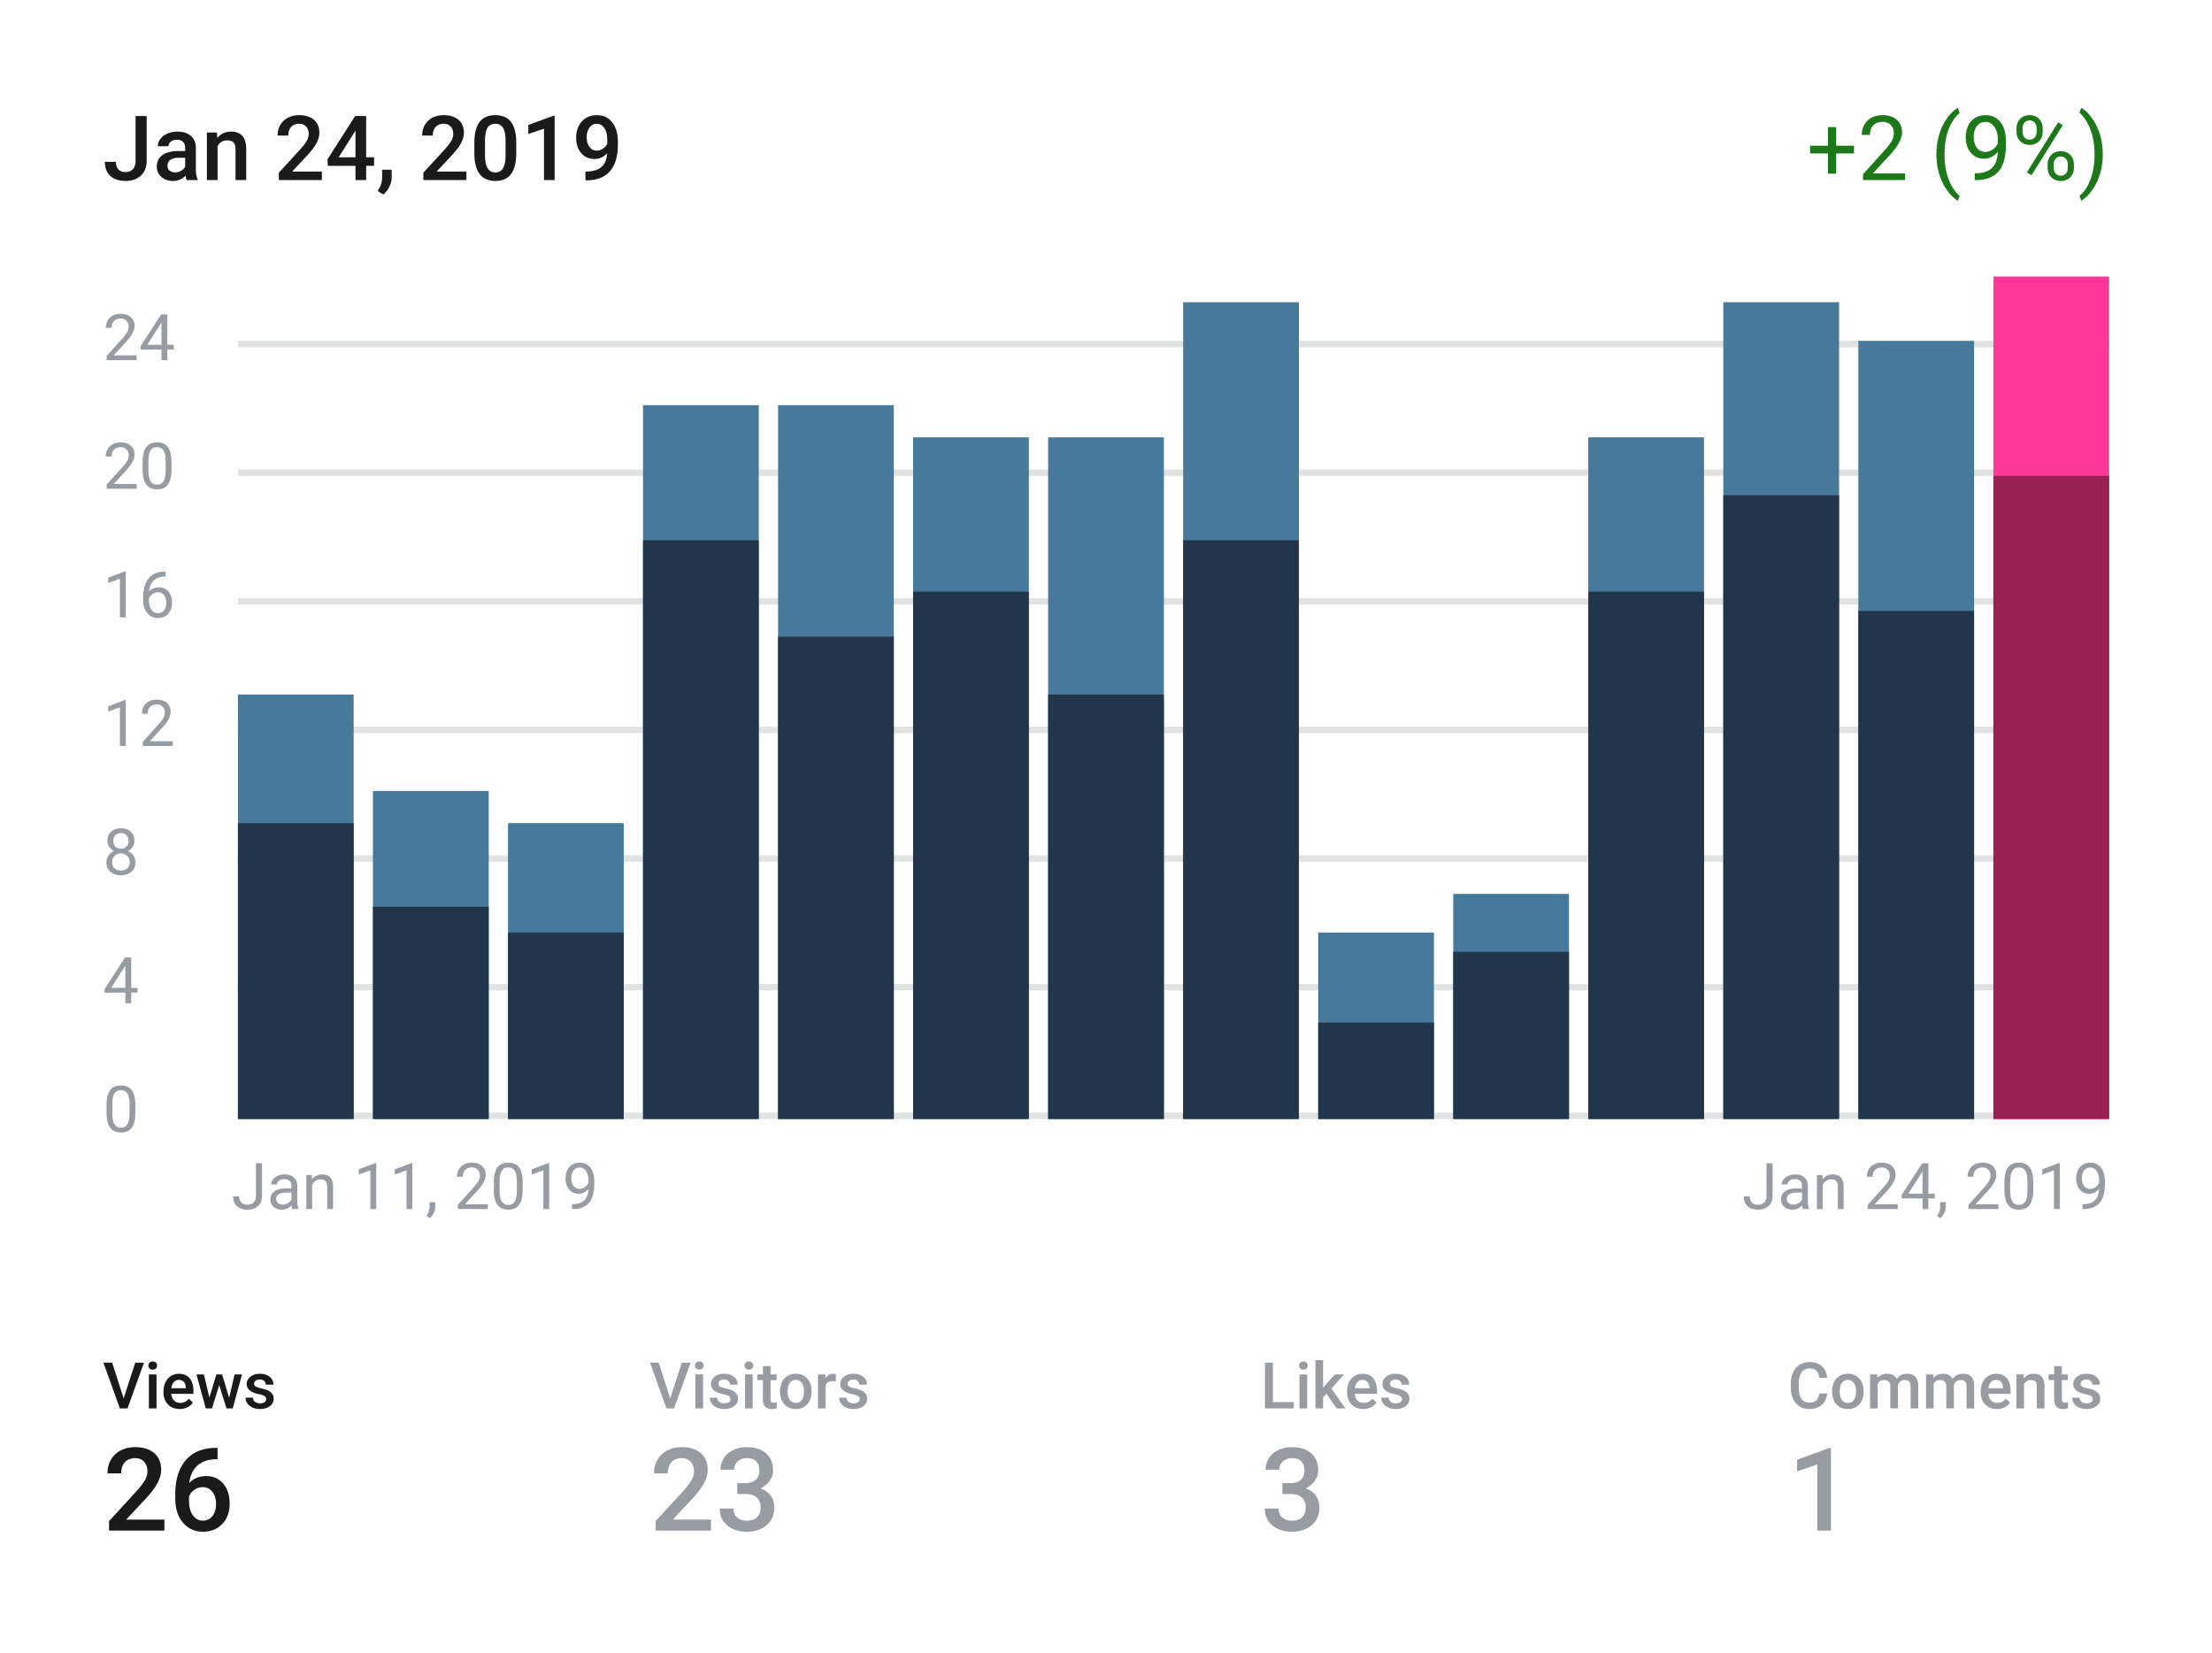 <svg xmlns="http://www.w3.org/2000/svg" width="344" height="257"><g id="screenshot-stats-container-1a" fill="none" fill-rule="evenodd" stroke="none" stroke-width="1"><path id="Lines/Gray-100" fill="#E1E2E2" fill-rule="nonzero" d="M37 53.999h291v-1H37v1zm0 20h291v-1H37v1zm0 20h291v-1H37v1zm0 20h291v-1H37v1zm0 20h291v-1H37v1zm0 20h291v-1H37v1zm0 20h291v-1H37v1z"/><path id="Bar/Hot-Pink-400" fill="#FF3997" fill-rule="nonzero" d="M310 43h18v131h-18z"/><path id="Bar/Hot-Pink-700" fill="#992053" fill-rule="nonzero" d="M310 74h18v100h-18z"/><path id="Bars/Blue-400" fill="#46799A" fill-rule="nonzero" d="M289 53h18v121h-18V53zM37 108h18v66H37v-66zm21 15h18v51H58v-51zm21 5h18v46H79v-46zm21-65h18v111h-18V63zm21 0h18v111h-18V63zm21 5h18v106h-18V68zm21 0h18v106h-18V68zm21-21h18v127h-18V47zm21 98h18v29h-18v-29zm21-6h18v35h-18v-35zm21-71h18v106h-18V68zm21-21h18v127h-18V47z"/><path id="Bars/Blue-700" fill="#23354B" fill-rule="nonzero" d="M289 95h18v79h-18V95zM37 128h18v46H37v-46zm21 13h18v33H58v-33zm21 4h18v29H79v-29zm21-61h18v90h-18V84zm21 15h18v75h-18V99zm21-7h18v82h-18V92zm21 16h18v66h-18v-66zm21-24h18v90h-18V84zm21 75h18v15h-18v-15zm21-11h18v26h-18v-26zm21-56h18v82h-18V92zm21-15h18v97h-18V77z"/><path id="Labels/Gray-900" fill="#1A1A1A" d="M21.086 18.047h1.723v6.98c0 .952-.298 1.708-.892 2.269-.595.56-1.38.84-2.355.84-1.04 0-1.842-.261-2.407-.785-.565-.525-.847-1.254-.847-2.188h1.722c0 .529.131.926.393 1.193s.642.4 1.139.4c.464 0 .835-.154 1.11-.462.276-.307.414-.732.414-1.274v-6.973zM29.043 28c-.073-.141-.137-.371-.191-.69a2.586 2.586 0 01-1.942.827c-.743 0-1.349-.212-1.818-.636a2.034 2.034 0 01-.704-1.572c0-.789.292-1.394.878-1.815.586-.422 1.423-.633 2.512-.633h1.019v-.485c0-.383-.107-.69-.321-.92-.215-.23-.54-.345-.978-.345-.378 0-.688.095-.93.284a.878.878 0 00-.362.721h-1.661c0-.405.134-.785.403-1.138.27-.353.635-.63 1.097-.83.463-.2.98-.301 1.549-.301.866 0 1.556.217 2.071.653.515.435.78 1.047.793 1.835v3.336c0 .665.093 1.196.28 1.593V28h-1.695zm-1.825-1.196c.328 0 .637-.08.926-.24.29-.16.507-.373.653-.642v-1.395H27.9c-.615 0-1.077.107-1.387.322-.31.214-.465.517-.465.909 0 .319.106.573.318.762.212.19.495.284.85.284zm6.521-6.2l.048.854c.547-.66 1.265-.991 2.153-.991 1.54 0 2.325.882 2.352 2.645V28h-1.661v-4.792c0-.47-.102-.817-.304-1.042-.203-.226-.535-.339-.995-.339-.67 0-1.169.303-1.497.91V28h-1.661v-7.396h1.565zM50.057 28h-6.693v-1.142l3.316-3.616c.478-.533.819-.978 1.022-1.336.202-.358.304-.717.304-1.077 0-.474-.133-.857-.4-1.148-.267-.292-.626-.438-1.077-.438-.537 0-.954.164-1.25.492-.297.328-.445.777-.445 1.347h-1.661c0-.606.138-1.152.413-1.637.276-.486.67-.863 1.183-1.132.513-.268 1.104-.403 1.774-.403.966 0 1.728.243 2.287.728.558.486.837 1.157.837 2.013 0 .497-.14 1.018-.42 1.562-.28.545-.74 1.164-1.378 1.856l-2.433 2.605h4.62V28zm6.883-3.548h1.238v1.333H56.94V28h-1.66v-2.215h-4.3l-.048-1.012 4.293-6.726h1.715v6.405zm-4.265 0h2.604v-4.156l-.123.219-2.481 3.937zm6.945 5.79l-.895-.533c.264-.415.445-.776.543-1.084.098-.307.15-.62.154-.94v-1.291h1.497l-.007 1.196a3.334 3.334 0 01-.366 1.452 3.598 3.598 0 01-.926 1.2zM72.533 28h-6.692v-1.142l3.315-3.616c.479-.533.82-.978 1.022-1.336.203-.358.304-.717.304-1.077 0-.474-.133-.857-.4-1.148-.266-.292-.625-.438-1.076-.438-.538 0-.955.164-1.251.492-.296.328-.444.777-.444 1.347h-1.662c0-.606.138-1.152.414-1.637.276-.486.67-.863 1.183-1.132.512-.268 1.104-.403 1.774-.403.966 0 1.728.243 2.286.728.558.486.838 1.157.838 2.013 0 .497-.14 1.018-.42 1.562-.281.545-.74 1.164-1.378 1.856l-2.434 2.605h4.621V28zm7.752-4.19c0 1.43-.268 2.51-.803 3.236-.536.727-1.35 1.09-2.444 1.09-1.075 0-1.885-.354-2.43-1.062-.545-.709-.824-1.758-.837-3.148v-1.723c0-1.43.267-2.504.803-3.22.535-.715 1.352-1.073 2.45-1.073 1.09 0 1.902.349 2.437 1.046.536.697.81 1.74.824 3.13v1.724zm-1.661-1.86c0-.934-.128-1.619-.383-2.054-.255-.435-.66-.653-1.217-.653-.542 0-.94.206-1.196.619-.255.412-.39 1.056-.403 1.931v2.256c0 .93.13 1.622.39 2.078.26.456.667.684 1.223.684.533 0 .927-.211 1.183-.633.255-.421.39-1.081.403-1.979V21.95zM86.253 28h-1.654v-7.991l-2.44.834V19.44l3.882-1.428h.212V28zm8.169-4.163c-.556.588-1.206.882-1.948.882-.875 0-1.573-.307-2.092-.92-.52-.613-.78-1.418-.78-2.416 0-.656.133-1.251.397-1.784.264-.534.64-.948 1.128-1.245.488-.296 1.053-.444 1.695-.444 1.003 0 1.798.374 2.386 1.121.588.748.882 1.748.882 3.001v.465c0 1.796-.406 3.165-1.217 4.108-.811.944-2.021 1.422-3.63 1.436h-.198v-1.374h.24c.979-.014 1.73-.25 2.255-.708.524-.458.818-1.165.882-2.122zm-1.6-.417c.333 0 .645-.096.937-.287.291-.192.517-.456.677-.793v-.65c0-.733-.15-1.323-.452-1.77-.3-.447-.69-.67-1.169-.67-.478 0-.86.197-1.145.591-.284.395-.427.892-.427 1.494 0 .624.144 1.128.43 1.51.288.384.67.575 1.15.575zM19.228 217.452l1.806-5.561h1.358L19.833 219h-1.196l-2.55-7.11h1.353l1.788 5.562zM24.34 219h-1.187v-5.283h1.187V219zm-1.26-6.655a.63.63 0 01.173-.454c.116-.12.281-.181.496-.181.215 0 .38.06.498.18a.628.628 0 01.176.455.61.61 0 01-.176.447c-.117.118-.283.178-.498.178-.215 0-.38-.06-.496-.178a.615.615 0 01-.173-.447zm4.878 6.753c-.752 0-1.361-.237-1.829-.71-.467-.474-.7-1.105-.7-1.893v-.146c0-.528.101-.999.305-1.414.203-.415.489-.738.857-.97a2.265 2.265 0 011.23-.346c.72 0 1.276.23 1.668.689.392.459.588 1.108.588 1.948v.478h-3.452c.036.437.181.782.437 1.036.256.253.577.38.964.38.544 0 .987-.22 1.328-.659l.64.61a2.13 2.13 0 01-.847.735c-.353.175-.75.262-1.189.262zm-.142-4.527a1 1 0 00-.788.342c-.2.228-.328.545-.383.952h2.26v-.088c-.026-.397-.132-.697-.317-.9-.186-.204-.443-.306-.772-.306zm7.823 2.793l.84-3.647h1.157L36.196 219h-.977l-1.133-3.628L32.973 219h-.977l-1.445-5.283h1.157l.855 3.608 1.083-3.608h.894l1.099 3.647zm5.752.2a.538.538 0 00-.262-.483c-.174-.11-.463-.208-.866-.293a4.455 4.455 0 01-1.011-.322c-.592-.287-.889-.702-.889-1.245 0-.456.192-.837.576-1.143.385-.306.873-.459 1.465-.459.632 0 1.142.156 1.531.469.39.312.584.718.584 1.216h-1.187a.731.731 0 00-.254-.57c-.17-.15-.394-.226-.674-.226-.26 0-.473.06-.637.18a.57.57 0 00-.246.484.48.48 0 00.229.425c.153.1.462.202.928.305.465.102.83.224 1.096.366.265.142.462.312.59.51.13.199.194.44.194.723 0 .475-.197.86-.591 1.155-.394.294-.91.442-1.548.442-.433 0-.819-.078-1.157-.235a1.905 1.905 0 01-.791-.644 1.526 1.526 0 01-.283-.884h1.152c.016.28.122.496.317.647.196.151.454.227.777.227.312 0 .55-.06.712-.178a.552.552 0 00.245-.467zM25.563 238h-8.605v-1.468l4.263-4.65c.615-.685 1.053-1.257 1.314-1.717.26-.46.39-.922.39-1.385 0-.61-.17-1.101-.513-1.476-.343-.375-.805-.563-1.385-.563-.691 0-1.227.211-1.608.633-.38.422-.571.999-.571 1.731h-2.136c0-.779.177-1.48.532-2.105a3.662 3.662 0 011.52-1.454c.66-.346 1.42-.519 2.28-.519 1.243 0 2.223.312 2.94.936.719.624 1.078 1.487 1.078 2.589 0 .638-.18 1.308-.541 2.008-.36.7-.95 1.496-1.771 2.386l-3.129 3.349h5.942V238zm8.27-12.858v1.766h-.264c-1.195.018-2.15.346-2.865.985-.715.638-1.14 1.544-1.274 2.715.685-.72 1.561-1.08 2.628-1.08 1.13 0 2.023.398 2.676 1.195s.98 1.825.98 3.085c0 1.3-.382 2.354-1.147 3.16-.765.805-1.768 1.208-3.01 1.208-1.278 0-2.313-.472-3.107-1.415-.794-.944-1.191-2.18-1.191-3.71v-.729c0-2.244.546-4.002 1.639-5.273 1.093-1.272 2.664-1.907 4.715-1.907h.22zm-2.294 6.108c-.469 0-.898.132-1.288.396a2.3 2.3 0 00-.856 1.054v.65c0 .95.199 1.704.597 2.264.399.56.914.84 1.547.84.633 0 1.134-.238 1.503-.713.37-.474.554-1.098.554-1.872 0-.773-.188-1.403-.563-1.89-.375-.486-.873-.729-1.494-.729z"/><path id="Labels/Gray-300" fill="#969CA1" d="M104.228 217.452l1.806-5.561h1.358L104.833 219h-1.196l-2.55-7.11h1.353l1.788 5.562zM109.34 219h-1.187v-5.283h1.187V219zm-1.26-6.655a.63.63 0 01.173-.454c.116-.12.281-.181.496-.181.215 0 .38.06.498.18a.628.628 0 01.176.455.61.61 0 01-.176.447c-.117.118-.283.178-.498.178-.215 0-.38-.06-.496-.178a.615.615 0 01-.173-.447zm5.513 5.22a.538.538 0 00-.261-.484c-.175-.11-.464-.208-.867-.293a4.455 4.455 0 01-1.01-.322c-.593-.287-.89-.702-.89-1.245 0-.456.192-.837.577-1.143.384-.306.872-.459 1.464-.459.632 0 1.142.156 1.531.469.39.312.584.718.584 1.216h-1.187a.731.731 0 00-.254-.57c-.169-.15-.394-.226-.674-.226-.26 0-.472.06-.637.18a.57.57 0 00-.246.484.48.48 0 00.23.425c.152.1.461.202.927.305.465.102.83.224 1.096.366.265.142.462.312.59.51.13.199.194.44.194.723 0 .475-.197.86-.591 1.155-.394.294-.91.442-1.548.442-.433 0-.819-.078-1.157-.235a1.905 1.905 0 01-.791-.644 1.526 1.526 0 01-.283-.884h1.152c.016.28.122.496.317.647.196.151.454.227.777.227.312 0 .55-.06.713-.178a.552.552 0 00.244-.467zm3.462 1.435h-1.187v-5.283h1.187V219zm-1.26-6.655a.63.63 0 01.173-.454c.116-.12.281-.181.496-.181.215 0 .38.06.498.18a.628.628 0 01.176.455.61.61 0 01-.176.447c-.117.118-.283.178-.498.178-.215 0-.38-.06-.496-.178a.615.615 0 01-.173-.447zm4.038.088v1.284h.933v.879h-.933v2.949c0 .202.04.347.12.437.08.09.222.134.427.134.137 0 .275-.016.415-.049v.918c-.27.075-.53.113-.781.113-.912 0-1.368-.503-1.368-1.51v-2.992h-.869v-.88h.87v-1.283h1.186zm1.47 3.877c0-.518.102-.984.307-1.4.205-.414.494-.733.865-.956a2.435 2.435 0 011.279-.335c.713 0 1.291.23 1.736.689.444.459.684 1.067.72 1.826l.005.278c0 .52-.1.986-.3 1.397-.2.41-.487.727-.86.952a2.453 2.453 0 01-1.291.337c-.746 0-1.342-.249-1.79-.745-.447-.496-.671-1.158-.671-1.985v-.058zm1.186.102c0 .544.113.97.337 1.277.225.308.537.461.938.461.4 0 .712-.156.935-.468.223-.313.334-.77.334-1.372 0-.534-.115-.957-.344-1.27a1.1 1.1 0 00-.935-.469 1.09 1.09 0 00-.923.462c-.228.307-.342.767-.342 1.38zm7.495-1.611a2.936 2.936 0 00-.483-.04c-.544 0-.91.209-1.099.626V219h-1.186v-5.283h1.133l.029.59c.286-.458.684-.688 1.191-.688.17 0 .31.023.42.069l-.005 1.113zm3.711 2.763a.538.538 0 00-.26-.483c-.175-.11-.464-.208-.868-.293a4.455 4.455 0 01-1.01-.322c-.593-.287-.889-.702-.889-1.245 0-.456.192-.837.576-1.143.384-.306.873-.459 1.465-.459.631 0 1.142.156 1.53.469.39.312.584.718.584 1.216h-1.186a.731.731 0 00-.254-.57c-.17-.15-.394-.226-.674-.226-.26 0-.473.06-.637.18a.57.57 0 00-.247.484.48.48 0 00.23.425c.153.1.462.202.927.305.466.102.831.224 1.097.366.265.142.462.312.59.51a1.3 1.3 0 01.193.723c0 .475-.197.86-.59 1.155-.394.294-.91.442-1.548.442-.433 0-.819-.078-1.158-.235a1.905 1.905 0 01-.79-.644 1.526 1.526 0 01-.284-.884h1.153c.016.28.122.496.317.647.195.151.454.227.776.227.313 0 .55-.06.713-.178a.552.552 0 00.244-.467zM110.563 238h-8.605v-1.468l4.263-4.65c.615-.685 1.053-1.257 1.314-1.717.26-.46.39-.922.39-1.385 0-.61-.17-1.101-.513-1.476-.343-.375-.805-.563-1.385-.563-.691 0-1.227.211-1.608.633-.38.422-.571.999-.571 1.731h-2.136c0-.779.177-1.48.532-2.105a3.662 3.662 0 011.52-1.454c.66-.346 1.42-.519 2.28-.519 1.243 0 2.223.312 2.94.936.719.624 1.078 1.487 1.078 2.589 0 .638-.18 1.308-.541 2.008-.36.7-.95 1.496-1.771 2.386l-3.129 3.349h5.942V238zm4.095-7.374h1.301c.656-.006 1.176-.176 1.56-.51.384-.334.576-.817.576-1.45 0-.61-.16-1.083-.48-1.42-.319-.336-.806-.505-1.463-.505-.574 0-1.046.166-1.415.497-.369.33-.553.763-.553 1.296h-2.136c0-.656.174-1.254.523-1.793.348-.539.835-.96 1.459-1.261.624-.302 1.323-.453 2.096-.453 1.277 0 2.28.321 3.01.963.73.641 1.094 1.533 1.094 2.676 0 .574-.183 1.115-.549 1.622-.366.506-.84.889-1.42 1.147.704.24 1.239.618 1.605 1.133.366.516.549 1.131.549 1.846 0 1.149-.394 2.063-1.182 2.742-.788.68-1.824 1.02-3.107 1.02-1.23 0-2.238-.328-3.023-.985-.786-.656-1.178-1.529-1.178-2.619h2.136c0 .563.189 1.02.566 1.371.378.352.887.528 1.525.528.662 0 1.184-.176 1.565-.528.38-.351.571-.861.571-1.529 0-.674-.2-1.192-.598-1.556-.398-.363-.99-.545-1.775-.545h-1.257v-1.687zm83.3-12.612h3.228V219h-4.463v-7.11h1.235v6.124zm5.322.986h-1.186v-5.283h1.186V219zm-1.26-6.655a.63.63 0 01.174-.454c.115-.12.28-.181.495-.181.215 0 .381.06.499.18a.627.627 0 01.175.455.61.61 0 01-.175.447c-.118.118-.284.178-.499.178-.214 0-.38-.06-.495-.178a.615.615 0 01-.173-.447zm4.268 4.39l-.527.541V219h-1.187v-7.5h1.187v4.326l.37-.464 1.46-1.645h1.427l-1.963 2.202 2.173 3.081h-1.373l-1.567-2.266zm5.733 2.363c-.752 0-1.362-.237-1.83-.71-.466-.474-.7-1.105-.7-1.893v-.146c0-.528.102-.999.305-1.414a2.34 2.34 0 01.857-.97 2.265 2.265 0 011.23-.346c.72 0 1.276.23 1.668.689.393.459.589 1.108.589 1.948v.478h-3.452c.035.437.181.782.437 1.036.255.253.576.38.964.38.543 0 .986-.22 1.328-.659l.64.61a2.133 2.133 0 01-.848.735 2.638 2.638 0 01-1.188.262zm-.142-4.527a1 1 0 00-.789.342c-.2.228-.328.545-.383.952h2.26v-.088c-.025-.397-.131-.697-.317-.9-.185-.204-.442-.306-.771-.306zm6.142 2.993a.538.538 0 00-.26-.483c-.175-.11-.464-.208-.867-.293a4.455 4.455 0 01-1.011-.322c-.593-.287-.889-.702-.889-1.245 0-.456.192-.837.576-1.143.384-.306.873-.459 1.465-.459.632 0 1.142.156 1.53.469.39.312.584.718.584 1.216h-1.186a.731.731 0 00-.254-.57c-.17-.15-.394-.226-.674-.226-.26 0-.473.06-.637.18a.57.57 0 00-.247.484.48.48 0 00.23.425c.153.1.462.202.928.305.465.102.83.224 1.096.366.265.142.462.312.59.51.13.199.193.44.193.723 0 .475-.196.86-.59 1.155-.394.294-.91.442-1.548.442-.433 0-.819-.078-1.157-.235a1.905 1.905 0 01-.791-.644 1.526 1.526 0 01-.284-.884h1.153c.016.28.122.496.317.647.195.151.454.227.776.227.313 0 .55-.06.713-.178a.552.552 0 00.244-.467zm-18.593 13.062h1.3c.657-.006 1.177-.176 1.56-.51.384-.334.576-.817.576-1.45 0-.61-.16-1.083-.479-1.42-.32-.336-.807-.505-1.463-.505-.574 0-1.046.166-1.415.497-.37.33-.554.763-.554 1.296h-2.136c0-.656.175-1.254.523-1.793.349-.539.835-.96 1.46-1.261.623-.302 1.322-.453 2.096-.453 1.277 0 2.28.321 3.01.963.73.641 1.094 1.533 1.094 2.676 0 .574-.183 1.115-.55 1.622a3.45 3.45 0 01-1.419 1.147c.703.24 1.238.618 1.604 1.133.366.516.55 1.131.55 1.846 0 1.149-.394 2.063-1.183 2.742-.788.68-1.823 1.02-3.106 1.02-1.231 0-2.239-.328-3.024-.985-.785-.656-1.178-1.529-1.178-2.619h2.136c0 .563.189 1.02.567 1.371.378.352.886.528 1.525.528.662 0 1.183-.176 1.564-.528.381-.351.572-.861.572-1.529 0-.674-.2-1.192-.598-1.556-.398-.363-.99-.545-1.775-.545h-1.257v-1.687zm84.72-13.94c-.072.758-.352 1.35-.84 1.774-.489.425-1.138.638-1.949.638-.566 0-1.065-.135-1.496-.403a2.644 2.644 0 01-.999-1.145c-.234-.495-.356-1.07-.366-1.724v-.664c0-.67.119-1.261.356-1.772a2.686 2.686 0 011.023-1.182c.445-.277.958-.415 1.541-.415.784 0 1.416.213 1.894.64.479.426.757 1.028.835 1.806h-1.23c-.059-.51-.208-.88-.447-1.106-.239-.226-.59-.34-1.052-.34-.537 0-.95.197-1.238.59-.288.392-.435.967-.442 1.725v.63c0 .769.138 1.354.413 1.758.275.404.678.606 1.208.606.485 0 .85-.11 1.094-.328.244-.218.399-.58.464-1.088h1.23zm.766-.376c0-.518.103-.984.308-1.4a2.25 2.25 0 01.864-.956 2.435 2.435 0 011.28-.335c.712 0 1.29.23 1.735.689.444.459.684 1.067.72 1.826l.005.278c0 .52-.1.986-.3 1.397-.2.41-.487.727-.86.952a2.453 2.453 0 01-1.291.337c-.745 0-1.342-.249-1.79-.745-.447-.496-.67-1.158-.67-1.985v-.058zm1.187.102c0 .544.112.97.337 1.277.224.308.537.461.937.461s.712-.156.935-.468c.223-.313.335-.77.335-1.372 0-.534-.115-.957-.345-1.27a1.1 1.1 0 00-.935-.469 1.09 1.09 0 00-.923.462c-.227.307-.341.767-.341 1.38zm5.844-2.695l.034.552c.372-.433.88-.65 1.524-.65.706 0 1.19.27 1.45.81.384-.54.925-.81 1.621-.81.583 0 1.017.161 1.301.484.285.322.431.797.438 1.425V219h-1.187v-3.438c0-.335-.073-.58-.22-.737-.146-.156-.389-.234-.727-.234-.27 0-.491.072-.662.217a1.16 1.16 0 00-.359.569l.005 3.623h-1.186v-3.477c-.017-.621-.334-.932-.953-.932-.475 0-.812.194-1.01.58V219h-1.187v-5.283h1.118zm8.701 0l.035.552c.37-.433.879-.65 1.523-.65.706 0 1.19.27 1.45.81.384-.54.925-.81 1.621-.81.583 0 1.017.161 1.302.484.284.322.43.797.437 1.425V219h-1.187v-3.438c0-.335-.073-.58-.22-.737-.146-.156-.389-.234-.727-.234-.27 0-.49.072-.662.217a1.16 1.16 0 00-.359.569l.005 3.623h-1.186v-3.477c-.017-.621-.334-.932-.952-.932-.476 0-.813.194-1.011.58V219h-1.187v-5.283h1.118zm9.913 5.38c-.752 0-1.362-.236-1.829-.71-.467-.473-.7-1.104-.7-1.892v-.146c0-.528.101-.999.304-1.414a2.34 2.34 0 01.857-.97 2.265 2.265 0 011.23-.346c.72 0 1.276.23 1.668.689.393.459.589 1.108.589 1.948v.478h-3.452c.035.437.181.782.437 1.036.255.253.577.38.964.38.544 0 .986-.22 1.328-.659l.64.61a2.137 2.137 0 01-.847.735c-.354.175-.75.262-1.19.262zm-.142-4.526a1 1 0 00-.789.342c-.2.228-.328.545-.383.952h2.26v-.088c-.025-.397-.131-.697-.317-.9-.185-.204-.442-.306-.771-.306zm4.282-.854l.034.61c.391-.472.904-.708 1.538-.708 1.1 0 1.66.63 1.68 1.89V219h-1.186v-3.423c0-.335-.073-.583-.218-.744-.144-.162-.381-.242-.71-.242-.479 0-.835.216-1.07.65V219h-1.186v-5.283h1.118zm5.947-1.284v1.284h.933v.879h-.933v2.949c0 .202.04.347.12.437.08.09.222.134.427.134.137 0 .275-.016.415-.049v.918c-.27.075-.53.113-.78.113-.912 0-1.368-.503-1.368-1.51v-2.992h-.87v-.88h.87v-1.283h1.186zm4.8 5.131a.538.538 0 00-.26-.483c-.175-.11-.464-.208-.868-.293a4.455 4.455 0 01-1.01-.322c-.593-.287-.89-.702-.89-1.245 0-.456.193-.837.577-1.143.384-.306.873-.459 1.465-.459.631 0 1.142.156 1.53.469.39.312.584.718.584 1.216h-1.186a.731.731 0 00-.254-.57c-.17-.15-.394-.226-.674-.226-.26 0-.473.06-.637.18a.57.57 0 00-.247.484.48.48 0 00.23.425c.153.1.462.202.927.305.466.102.831.224 1.097.366.265.142.462.312.59.51a1.3 1.3 0 01.193.723c0 .475-.197.86-.59 1.155-.394.294-.91.442-1.548.442-.433 0-.82-.078-1.158-.235a1.905 1.905 0 01-.79-.644 1.526 1.526 0 01-.284-.884h1.153c.016.28.122.496.317.647.195.151.454.227.776.227.313 0 .55-.06.713-.178a.552.552 0 00.244-.467zM284.741 238h-2.127v-10.274l-3.137 1.072v-1.802l4.992-1.837h.272V238zM21.25 56h-4.658v-.65l2.46-2.734c.365-.413.617-.75.755-1.008a1.69 1.69 0 00.208-.803c0-.371-.113-.676-.337-.913-.225-.238-.524-.357-.899-.357-.449 0-.798.128-1.047.383-.25.256-.374.612-.374 1.067h-.903c0-.654.21-1.183.632-1.587.422-.403.986-.605 1.692-.605.661 0 1.184.173 1.568.52.384.347.576.808.576 1.384 0 .7-.446 1.533-1.338 2.5l-1.904 2.066h3.569V56zm4.77-2.388h.987v.738h-.986V56h-.909v-1.65h-3.237v-.533l3.184-4.926h.962v4.721zm-3.12 0h2.212v-3.486l-.107.195-2.105 3.291zM21.25 76h-4.658v-.65l2.46-2.734c.365-.413.617-.75.755-1.008a1.69 1.69 0 00.208-.803c0-.371-.113-.676-.337-.913-.225-.238-.524-.357-.899-.357-.449 0-.798.128-1.047.383-.25.256-.374.612-.374 1.067h-.903c0-.654.21-1.183.632-1.587.422-.403.986-.605 1.692-.605.661 0 1.184.173 1.568.52.384.347.576.808.576 1.384 0 .7-.446 1.533-1.338 2.5l-1.904 2.066h3.569V76zm5.415-3.032c0 1.058-.18 1.844-.542 2.358-.361.514-.926.772-1.694.772-.759 0-1.32-.252-1.685-.755-.364-.503-.553-1.254-.566-2.253v-1.206c0-1.045.18-1.821.542-2.33.361-.507.927-.761 1.699-.761.765 0 1.328.245 1.69.735.36.49.546 1.246.556 2.268v1.172zm-.903-1.236c0-.765-.108-1.322-.323-1.672-.214-.35-.555-.525-1.02-.525-.462 0-.8.174-1.01.523-.212.348-.321.883-.328 1.606v1.445c0 .769.112 1.336.335 1.702.223.366.56.55 1.013.55.446 0 .777-.173.993-.518.217-.345.33-.889.34-1.631v-1.48zM19.56 96h-.909v-6.02l-1.82.668v-.82l2.587-.972h.142V96zm6.191-7.114v.766h-.166c-.703.013-1.263.222-1.68.625-.416.404-.657.972-.722 1.704.374-.43.885-.644 1.533-.644.618 0 1.112.218 1.482.654.37.436.554 1 .554 1.69 0 .732-.2 1.318-.598 1.757-.399.44-.934.66-1.604.66-.68 0-1.232-.262-1.655-.784-.424-.522-.635-1.196-.635-2.02v-.346c0-1.308.279-2.309.837-3 .558-.692 1.39-1.046 2.493-1.062h.161zm-1.187 3.203c-.309 0-.594.093-.854.278a1.45 1.45 0 00-.542.698v.332c0 .586.132 1.058.395 1.416.264.359.593.538.987.538.407 0 .727-.15.96-.45.232-.3.348-.691.348-1.176 0-.489-.118-.883-.354-1.184a1.135 1.135 0 00-.94-.452zM19.56 116h-.909v-6.02l-1.82.668v-.82l2.587-.972h.142V116zm7.304 0h-4.658v-.65l2.461-2.734c.365-.413.616-.75.754-1.008.139-.259.208-.527.208-.803 0-.371-.112-.676-.337-.913-.225-.238-.524-.357-.898-.357-.45 0-.799.128-1.048.383-.249.256-.373.612-.373 1.067h-.904c0-.654.211-1.183.633-1.587.421-.403.985-.605 1.692-.605.66 0 1.183.173 1.567.52.384.347.576.808.576 1.384 0 .7-.446 1.533-1.338 2.5l-1.904 2.066h3.57V116zm-5.962 14.746c0 .355-.093.67-.28.947a1.91 1.91 0 01-.76.65c.371.16.665.392.882.698.216.306.324.653.324 1.04 0 .615-.207 1.105-.622 1.47-.415.364-.961.547-1.638.547-.684 0-1.232-.183-1.643-.55-.412-.366-.618-.855-.618-1.467 0-.384.105-.73.315-1.04.21-.31.5-.544.871-.703a1.863 1.863 0 01-.747-.65 1.674 1.674 0 01-.273-.942c0-.599.192-1.074.576-1.426.384-.351.89-.527 1.519-.527.625 0 1.13.176 1.516.527.385.352.578.827.578 1.426zm-.737 3.316c0-.398-.126-.722-.378-.972-.253-.25-.582-.376-.99-.376-.406 0-.732.124-.978.371s-.369.573-.369.977c0 .403.12.72.36.952.238.23.571.346.998.346.423 0 .755-.116.996-.349.24-.233.361-.55.361-.95zm-1.357-4.527c-.355 0-.642.11-.862.33-.22.22-.33.518-.33.896 0 .361.108.653.325.876.216.223.505.335.867.335.36 0 .65-.112.866-.335.217-.223.325-.515.325-.876 0-.362-.112-.656-.337-.884a1.15 1.15 0 00-.854-.342zm1.596 24.077h.987v.738h-.987V156h-.908v-1.65H16.26v-.533l3.183-4.926h.962v4.721zm-3.12 0h2.212v-3.486l-.107.195-2.105 3.291zm3.765 19.356c0 1.058-.18 1.844-.542 2.358-.361.514-.926.772-1.695.772-.758 0-1.32-.252-1.684-.755-.365-.503-.553-1.254-.566-2.253v-1.206c0-1.045.18-1.821.542-2.33.36-.507.927-.761 1.699-.761.765 0 1.328.245 1.69.735.36.49.546 1.246.556 2.268v1.172zm-.903-1.236c0-.765-.108-1.322-.323-1.672-.215-.35-.555-.525-1.02-.525-.463 0-.8.174-1.011.523-.212.348-.32.883-.327 1.606v1.445c0 .769.111 1.336.334 1.702.223.366.561.55 1.014.55.445 0 .777-.173.993-.518.217-.345.33-.889.34-1.631v-1.48zm19.658 9.159h.942v5.034c0 .68-.204 1.212-.613 1.596-.408.385-.953.577-1.633.577-.706 0-1.257-.181-1.65-.542-.394-.362-.591-.868-.591-1.519h.937c0 .407.112.724.335.952.223.228.546.342.969.342.387 0 .7-.122.94-.366s.36-.586.364-1.026v-5.048zM45.463 188c-.052-.104-.095-.29-.127-.557-.42.437-.921.655-1.504.655-.52 0-.948-.148-1.282-.442a1.43 1.43 0 01-.5-1.12c0-.551.209-.978.627-1.283.419-.304 1.007-.456 1.765-.456h.88v-.415c0-.316-.095-.567-.284-.755-.189-.187-.467-.28-.835-.28-.322 0-.592.081-.81.244-.219.163-.328.36-.328.59h-.908c0-.263.094-.518.281-.764.187-.245.441-.44.762-.583.32-.143.673-.215 1.057-.215.609 0 1.085.152 1.43.457.346.304.525.723.538 1.257v2.432c0 .485.061.87.185 1.157V188h-.947zm-1.5-.688c.284 0 .553-.074.807-.22a1.33 1.33 0 00.551-.571v-1.084h-.708c-1.106 0-1.66.323-1.66.971 0 .283.095.505.283.664.19.16.432.24.728.24zm4.532-4.595l.03.664a1.925 1.925 0 011.581-.762c1.117 0 1.68.63 1.69 1.89V188h-.903v-3.496c-.004-.381-.09-.663-.262-.845-.17-.182-.437-.273-.798-.273-.293 0-.55.078-.771.234a1.592 1.592 0 00-.518.615V188h-.903v-5.283h.854zM58.51 188h-.908v-6.02l-1.822.668v-.82l2.588-.972h.142V188zm5.615 0h-.908v-6.02l-1.821.668v-.82l2.587-.972h.142V188zm2.71 1.416l-.513-.352c.306-.426.466-.865.479-1.318v-.815h.884v.708c0 .328-.081.657-.242.986a2.31 2.31 0 01-.608.791zM75.868 188H71.21v-.65l2.46-2.734c.365-.413.617-.75.755-1.008.139-.259.208-.527.208-.803 0-.371-.112-.676-.337-.913-.225-.238-.524-.357-.899-.357-.449 0-.798.128-1.047.383-.249.256-.373.612-.373 1.067h-.904c0-.654.211-1.183.633-1.587.421-.403.985-.605 1.691-.605.661 0 1.184.173 1.568.52.384.347.576.808.576 1.384 0 .7-.446 1.533-1.338 2.5l-1.904 2.066h3.57V188zm5.415-3.032c0 1.058-.18 1.844-.542 2.358-.361.514-.926.772-1.694.772-.759 0-1.32-.252-1.685-.755-.364-.503-.553-1.254-.566-2.253v-1.206c0-1.045.18-1.821.542-2.33.361-.507.928-.761 1.7-.761.764 0 1.327.245 1.689.735.36.49.546 1.246.556 2.268v1.172zm-.903-1.236c0-.765-.108-1.322-.322-1.672-.215-.35-.555-.525-1.02-.525-.463 0-.8.174-1.012.523-.211.348-.32.883-.327 1.606v1.445c0 .769.112 1.336.335 1.702.223.366.56.55 1.013.55.446 0 .777-.173.994-.518.216-.345.33-.889.339-1.631v-1.48zM85.41 188h-.91v-6.02l-1.821.668v-.82l2.588-.972h.141V188zm6.108-3.125a2.21 2.21 0 01-.677.542 1.83 1.83 0 01-.862.205c-.41 0-.767-.1-1.071-.303a1.968 1.968 0 01-.706-.852 2.905 2.905 0 01-.249-1.213c0-.475.09-.903.271-1.284.18-.381.437-.672.77-.874.331-.202.719-.303 1.161-.303.703 0 1.258.263 1.663.789.405.525.608 1.242.608 2.15v.264c0 1.384-.274 2.393-.82 3.03-.547.636-1.373.963-2.476.979h-.176v-.762h.19c.746-.013 1.319-.207 1.72-.583.4-.376.618-.971.654-1.785zm-1.392 0c.303 0 .582-.093.837-.278a1.64 1.64 0 00.56-.689v-.361c0-.593-.13-1.074-.386-1.445-.257-.372-.583-.557-.977-.557a1.16 1.16 0 00-.957.456c-.24.305-.361.706-.361 1.204 0 .485.116.885.349 1.199.233.314.544.471.935.471zm184.598-3.984h.942v5.034c0 .68-.204 1.212-.613 1.596-.408.385-.953.577-1.633.577-.706 0-1.257-.181-1.65-.542-.394-.362-.591-.868-.591-1.519h.937c0 .407.112.724.335.952.223.228.546.342.969.342.387 0 .7-.122.94-.366s.36-.586.364-1.026v-5.048zm5.659 7.109c-.052-.104-.095-.29-.127-.557-.42.437-.921.655-1.504.655-.52 0-.948-.148-1.282-.442a1.43 1.43 0 01-.5-1.12c0-.551.209-.978.627-1.283.418-.304 1.007-.456 1.765-.456h.88v-.415c0-.316-.095-.567-.284-.755-.189-.187-.467-.28-.835-.28-.322 0-.592.081-.81.244-.219.163-.328.36-.328.59h-.908c0-.263.094-.518.28-.764.188-.245.442-.44.763-.583.32-.143.673-.215 1.057-.215.608 0 1.085.152 1.43.457.345.304.525.723.538 1.257v2.432c0 .485.061.87.185 1.157V188h-.947zm-1.5-.688c.284 0 .553-.074.806-.22a1.33 1.33 0 00.552-.571v-1.084h-.708c-1.107 0-1.66.323-1.66.971 0 .283.094.505.283.664.19.16.432.24.728.24zm4.532-4.595l.03.664a1.925 1.925 0 011.581-.762c1.117 0 1.68.63 1.69 1.89V188h-.904v-3.496c-.003-.381-.09-.663-.26-.845-.172-.182-.438-.273-.8-.273a1.3 1.3 0 00-.77.234 1.592 1.592 0 00-.518.615V188h-.903v-5.283h.854zM295.119 188h-4.658v-.65l2.46-2.734c.365-.413.617-.75.755-1.008.139-.259.208-.527.208-.803 0-.371-.113-.676-.337-.913-.225-.238-.524-.357-.899-.357-.449 0-.798.128-1.047.383-.249.256-.373.612-.373 1.067h-.904c0-.654.211-1.183.633-1.587.421-.403.985-.605 1.691-.605.661 0 1.184.173 1.568.52.384.347.576.808.576 1.384 0 .7-.446 1.533-1.338 2.5l-1.904 2.066h3.57V188zm4.77-2.388h.987v.738h-.986V188h-.909v-1.65h-3.237v-.533l3.184-4.926h.962v4.721zm-3.12 0h2.212v-3.486l-.107.195-2.104 3.291zm4.986 3.804l-.513-.352c.306-.426.466-.865.479-1.318v-.815h.883v.708c0 .328-.08.657-.241.986a2.31 2.31 0 01-.608.791zm9.033-1.416h-4.658v-.65l2.46-2.734c.365-.413.617-.75.755-1.008.139-.259.208-.527.208-.803 0-.371-.113-.676-.337-.913-.225-.238-.524-.357-.899-.357-.449 0-.798.128-1.047.383-.249.256-.374.612-.374 1.067h-.903c0-.654.21-1.183.632-1.587.422-.403.986-.605 1.692-.605.661 0 1.184.173 1.568.52.384.347.576.808.576 1.384 0 .7-.446 1.533-1.338 2.5l-1.904 2.066h3.57V188zm5.415-3.032c0 1.058-.18 1.844-.542 2.358-.361.514-.926.772-1.694.772-.759 0-1.32-.252-1.685-.755-.364-.503-.553-1.254-.566-2.253v-1.206c0-1.045.18-1.821.542-2.33.361-.507.928-.761 1.699-.761.765 0 1.328.245 1.69.735.36.49.546 1.246.556 2.268v1.172zm-.903-1.236c0-.765-.108-1.322-.322-1.672-.215-.35-.555-.525-1.021-.525-.462 0-.8.174-1.01.523-.212.348-.321.883-.328 1.606v1.445c0 .769.112 1.336.335 1.702.223.366.56.55 1.013.55.446 0 .777-.173.993-.518.217-.345.33-.889.34-1.631v-1.48zm5.03 4.268h-.91v-6.02l-1.82.668v-.82l2.587-.972h.142V188zm6.108-3.125a2.21 2.21 0 01-.677.542c-.262.137-.55.205-.862.205-.41 0-.767-.1-1.071-.303a1.968 1.968 0 01-.706-.852 2.905 2.905 0 01-.249-1.213c0-.475.09-.903.271-1.284.18-.381.437-.672.77-.874.331-.202.718-.303 1.161-.303.703 0 1.258.263 1.663.789.405.525.608 1.242.608 2.15v.264c0 1.384-.274 2.393-.82 3.03-.547.636-1.373.963-2.476.979h-.176v-.762h.19c.746-.013 1.319-.207 1.72-.583.4-.376.618-.971.654-1.785zm-1.392 0c.303 0 .582-.093.837-.278a1.64 1.64 0 00.56-.689v-.361c0-.593-.13-1.074-.386-1.445-.258-.372-.583-.557-.977-.557a1.16 1.16 0 00-.957.456c-.24.305-.361.706-.361 1.204 0 .485.116.885.349 1.199.233.314.544.471.935.471z"/><path id="Label/Green-500" fill="#1D7819" fill-rule="nonzero" d="M285.549 22.661h2.775v1.196h-2.775v3.145h-1.272v-3.145h-2.775v-1.196h2.775v-2.905h1.272v2.905zM296.254 28h-6.522v-.91l3.446-3.827c.51-.58.862-1.05 1.056-1.412a2.35 2.35 0 00.29-1.124c0-.52-.157-.946-.471-1.279-.315-.332-.734-.499-1.258-.499-.629 0-1.118.18-1.466.537-.349.358-.523.855-.523 1.493h-1.265c0-.916.295-1.656.885-2.221.59-.565 1.38-.848 2.369-.848.925 0 1.656.243 2.194.728.538.486.807 1.132.807 1.938 0 .98-.624 2.147-1.873 3.5l-2.666 2.892h4.997V28zm4.888-4.04c0-1.03.137-2.019.413-2.967a8.618 8.618 0 011.234-2.584c.547-.775 1.114-1.321 1.702-1.64l.26.834c-.665.51-1.211 1.29-1.637 2.337-.426 1.049-.66 2.222-.7 3.52l-.008.582c0 1.76.322 3.286.964 4.58.387.775.848 1.38 1.381 1.818l-.26.773c-.606-.337-1.185-.902-1.736-1.695-1.076-1.55-1.613-3.402-1.613-5.558zm9.55-.335c-.265.314-.58.567-.947.759a2.569 2.569 0 01-1.207.287c-.574 0-1.074-.141-1.5-.424-.427-.282-.756-.68-.988-1.193a4.067 4.067 0 01-.349-1.699c0-.665.127-1.264.38-1.797a2.787 2.787 0 011.076-1.224c.465-.283 1.007-.424 1.627-.424.985 0 1.76.368 2.328 1.104.567.736.85 1.74.85 3.011v.37c0 1.936-.382 3.35-1.148 4.241-.765.891-1.92 1.348-3.465 1.37h-.246V26.94h.266c1.044-.018 1.846-.29 2.406-.816.56-.527.866-1.36.916-2.499zm-1.949 0c.424 0 .815-.13 1.173-.39.357-.26.618-.58.782-.964v-.505c0-.83-.18-1.504-.54-2.024-.36-.52-.816-.78-1.367-.78-.556 0-1.003.214-1.34.64-.337.426-.506.988-.506 1.685 0 .68.163 1.239.49 1.678.325.44.761.66 1.308.66zm4.854-3.664c0-.597.19-1.09.57-1.477.381-.387.87-.58 1.467-.58.606 0 1.097.194 1.473.584.376.39.564.894.564 1.514v.485c0 .602-.19 1.093-.57 1.473-.381.381-.866.571-1.454.571-.592 0-1.082-.19-1.47-.57-.387-.381-.58-.888-.58-1.522v-.478zm.943.526c0 .356.1.649.3.879.201.23.47.345.807.345.324 0 .585-.112.783-.335.198-.223.298-.529.298-.916v-.5c0-.355-.098-.648-.294-.88-.196-.233-.463-.35-.8-.35s-.604.117-.8.35c-.196.232-.294.535-.294.908v.5zm3.903 5.073c0-.597.19-1.088.571-1.474.38-.385.87-.577 1.466-.577.597 0 1.087.191 1.47.574.383.383.574.891.574 1.524v.486c0 .597-.19 1.088-.57 1.473-.38.385-.867.578-1.46.578-.592 0-1.082-.19-1.47-.571-.387-.38-.58-.888-.58-1.521v-.492zm.944.533c0 .36.1.655.3.885.201.23.47.345.807.345.328 0 .59-.113.786-.338.196-.226.294-.532.294-.92v-.505c0-.36-.099-.654-.297-.882-.198-.228-.464-.342-.797-.342-.323 0-.586.113-.79.338-.202.226-.303.53-.303.913v.506zm-3.452 1.155l-.718-.451 4.86-7.78.718.452-4.86 7.779zm11.074-3.22c0 1.017-.134 1.99-.4 2.923a8.641 8.641 0 01-1.224 2.58c-.549.789-1.124 1.35-1.726 1.682l-.266-.773c.701-.537 1.265-1.372 1.691-2.505.427-1.132.644-2.39.653-3.77v-.219c0-.957-.1-1.847-.3-2.67a9.01 9.01 0 00-.838-2.21c-.358-.652-.76-1.16-1.206-1.525l.266-.772c.602.332 1.175.888 1.72 1.668a8.66 8.66 0 011.223 2.577c.271.938.407 1.943.407 3.014z"/></g></svg>